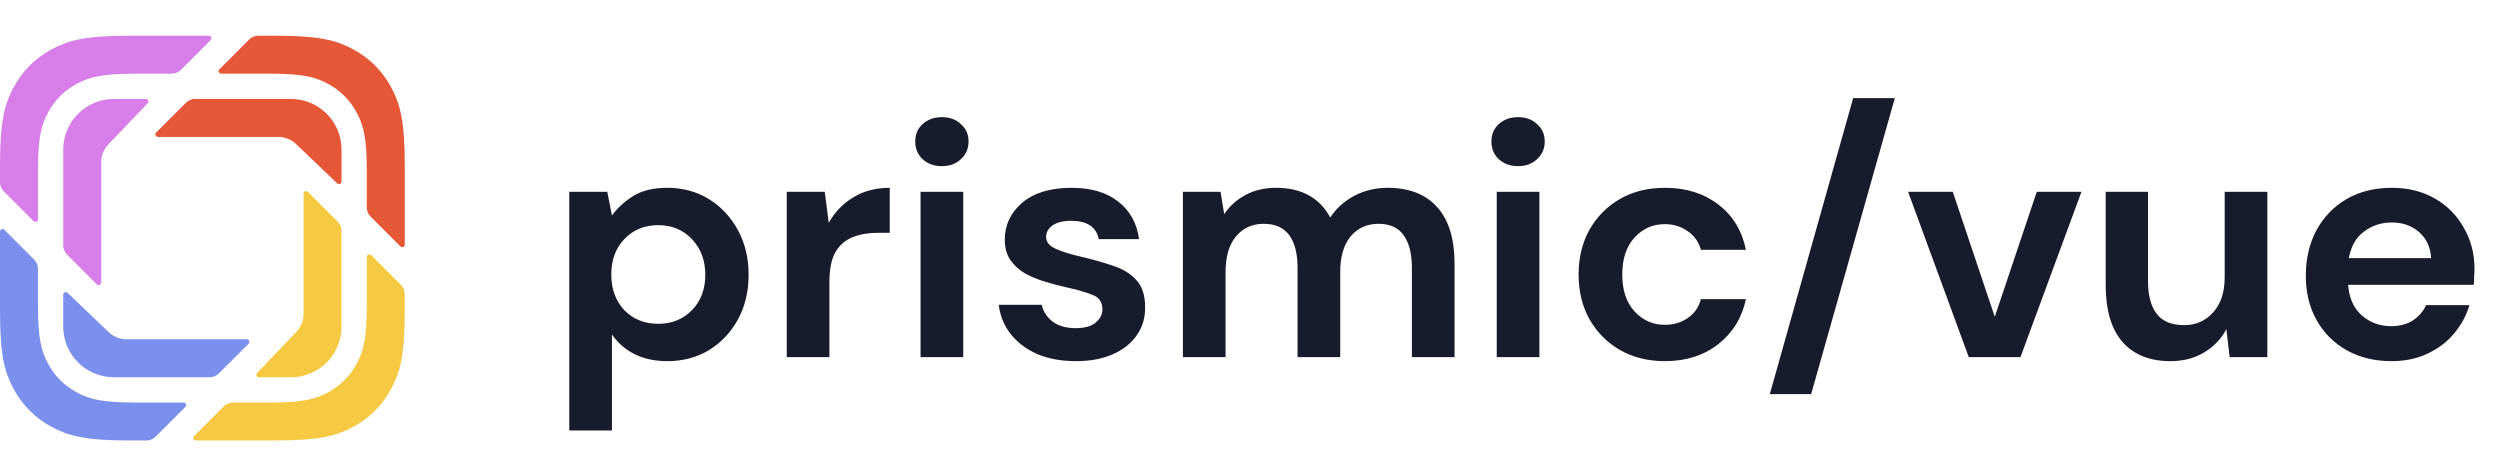 <svg width="210" height="40" viewBox="0 0 210 40" fill="none" xmlns="http://www.w3.org/2000/svg">
<path d="M47.82 36.16V16.112H51.012L51.404 18.1C51.852 17.484 52.44 16.943 53.168 16.476C53.915 16.009 54.876 15.776 56.052 15.776C57.359 15.776 58.525 16.093 59.552 16.728C60.579 17.363 61.391 18.231 61.988 19.332C62.585 20.433 62.884 21.684 62.884 23.084C62.884 24.484 62.585 25.735 61.988 26.836C61.391 27.919 60.579 28.777 59.552 29.412C58.525 30.028 57.359 30.336 56.052 30.336C55.007 30.336 54.092 30.14 53.308 29.748C52.524 29.356 51.889 28.805 51.404 28.096V36.16H47.82ZM55.296 27.2C56.435 27.2 57.377 26.817 58.124 26.052C58.871 25.287 59.244 24.297 59.244 23.084C59.244 21.871 58.871 20.872 58.124 20.088C57.377 19.304 56.435 18.912 55.296 18.912C54.139 18.912 53.187 19.304 52.44 20.088C51.712 20.853 51.348 21.843 51.348 23.056C51.348 24.269 51.712 25.268 52.44 26.052C53.187 26.817 54.139 27.2 55.296 27.2ZM66.086 30V16.112H69.278L69.614 18.716C70.118 17.82 70.799 17.111 71.658 16.588C72.535 16.047 73.562 15.776 74.738 15.776V19.556H73.73C72.946 19.556 72.246 19.677 71.63 19.92C71.014 20.163 70.528 20.583 70.174 21.18C69.838 21.777 69.67 22.608 69.67 23.672V30H66.086ZM79.119 13.956C78.466 13.956 77.924 13.76 77.495 13.368C77.085 12.976 76.879 12.481 76.879 11.884C76.879 11.287 77.085 10.801 77.495 10.428C77.924 10.036 78.466 9.84 79.119 9.84C79.772 9.84 80.305 10.036 80.715 10.428C81.144 10.801 81.359 11.287 81.359 11.884C81.359 12.481 81.144 12.976 80.715 13.368C80.305 13.76 79.772 13.956 79.119 13.956ZM77.327 30V16.112H80.911V30H77.327ZM90.392 30.336C89.16 30.336 88.077 30.14 87.144 29.748C86.211 29.337 85.464 28.777 84.904 28.068C84.344 27.359 84.008 26.537 83.896 25.604H87.508C87.62 26.145 87.919 26.612 88.404 27.004C88.908 27.377 89.552 27.564 90.336 27.564C91.12 27.564 91.689 27.405 92.044 27.088C92.417 26.771 92.604 26.407 92.604 25.996C92.604 25.399 92.343 24.997 91.82 24.792C91.297 24.568 90.569 24.353 89.636 24.148C89.039 24.017 88.432 23.859 87.816 23.672C87.2 23.485 86.631 23.252 86.108 22.972C85.604 22.673 85.193 22.3 84.876 21.852C84.559 21.385 84.4 20.816 84.4 20.144C84.4 18.912 84.885 17.876 85.856 17.036C86.845 16.196 88.227 15.776 90 15.776C91.643 15.776 92.949 16.159 93.92 16.924C94.909 17.689 95.497 18.744 95.684 20.088H92.296C92.091 19.061 91.316 18.548 89.972 18.548C89.3 18.548 88.777 18.679 88.404 18.94C88.049 19.201 87.872 19.528 87.872 19.92C87.872 20.331 88.143 20.657 88.684 20.9C89.225 21.143 89.944 21.367 90.84 21.572C91.811 21.796 92.697 22.048 93.5 22.328C94.321 22.589 94.975 22.991 95.46 23.532C95.945 24.055 96.188 24.811 96.188 25.8C96.207 26.659 95.983 27.433 95.516 28.124C95.049 28.815 94.377 29.356 93.5 29.748C92.623 30.14 91.587 30.336 90.392 30.336ZM99.363 30V16.112H102.527L102.835 17.988C103.283 17.316 103.871 16.784 104.599 16.392C105.346 15.981 106.204 15.776 107.175 15.776C109.322 15.776 110.843 16.607 111.739 18.268C112.243 17.503 112.915 16.896 113.755 16.448C114.614 16 115.547 15.776 116.555 15.776C118.366 15.776 119.756 16.317 120.727 17.4C121.698 18.483 122.183 20.069 122.183 22.16V30H118.599V22.496C118.599 21.301 118.366 20.387 117.899 19.752C117.451 19.117 116.751 18.8 115.799 18.8C114.828 18.8 114.044 19.155 113.447 19.864C112.868 20.573 112.579 21.563 112.579 22.832V30H108.995V22.496C108.995 21.301 108.762 20.387 108.295 19.752C107.828 19.117 107.11 18.8 106.139 18.8C105.187 18.8 104.412 19.155 103.815 19.864C103.236 20.573 102.947 21.563 102.947 22.832V30H99.363ZM127.518 13.956C126.864 13.956 126.323 13.76 125.894 13.368C125.483 12.976 125.278 12.481 125.278 11.884C125.278 11.287 125.483 10.801 125.894 10.428C126.323 10.036 126.864 9.84 127.518 9.84C128.171 9.84 128.703 10.036 129.114 10.428C129.543 10.801 129.758 11.287 129.758 11.884C129.758 12.481 129.543 12.976 129.114 13.368C128.703 13.76 128.171 13.956 127.518 13.956ZM125.726 30V16.112H129.31V30H125.726ZM139.854 30.336C138.436 30.336 137.185 30.028 136.102 29.412C135.02 28.796 134.161 27.937 133.526 26.836C132.91 25.735 132.602 24.475 132.602 23.056C132.602 21.637 132.91 20.377 133.526 19.276C134.161 18.175 135.02 17.316 136.102 16.7C137.185 16.084 138.436 15.776 139.854 15.776C141.628 15.776 143.121 16.243 144.334 17.176C145.548 18.091 146.322 19.36 146.658 20.984H142.878C142.692 20.312 142.318 19.789 141.758 19.416C141.217 19.024 140.573 18.828 139.826 18.828C138.837 18.828 137.997 19.201 137.306 19.948C136.616 20.695 136.27 21.731 136.27 23.056C136.27 24.381 136.616 25.417 137.306 26.164C137.997 26.911 138.837 27.284 139.826 27.284C140.573 27.284 141.217 27.097 141.758 26.724C142.318 26.351 142.692 25.819 142.878 25.128H146.658C146.322 26.696 145.548 27.956 144.334 28.908C143.121 29.86 141.628 30.336 139.854 30.336ZM148.664 33.108L155.664 8.244H159.164L152.136 33.108H148.664ZM165.377 30L160.281 16.112H164.033L167.561 26.612L171.089 16.112H174.841L169.717 30H165.377ZM182.309 30.336C180.573 30.336 179.229 29.795 178.277 28.712C177.344 27.629 176.877 26.043 176.877 23.952V16.112H180.433V23.616C180.433 24.811 180.676 25.725 181.161 26.36C181.647 26.995 182.412 27.312 183.457 27.312C184.447 27.312 185.259 26.957 185.893 26.248C186.547 25.539 186.873 24.549 186.873 23.28V16.112H190.457V30H187.293L187.013 27.648C186.584 28.469 185.959 29.123 185.137 29.608C184.335 30.093 183.392 30.336 182.309 30.336ZM200.884 30.336C199.484 30.336 198.243 30.037 197.16 29.44C196.078 28.843 195.228 28.003 194.612 26.92C193.996 25.837 193.688 24.587 193.688 23.168C193.688 21.731 193.987 20.452 194.584 19.332C195.2 18.212 196.04 17.344 197.104 16.728C198.187 16.093 199.456 15.776 200.912 15.776C202.275 15.776 203.479 16.075 204.524 16.672C205.57 17.269 206.382 18.091 206.96 19.136C207.558 20.163 207.856 21.311 207.856 22.58C207.856 22.785 207.847 23 207.828 23.224C207.828 23.448 207.819 23.681 207.8 23.924H197.244C197.319 25.007 197.692 25.856 198.364 26.472C199.055 27.088 199.886 27.396 200.856 27.396C201.584 27.396 202.191 27.237 202.676 26.92C203.18 26.584 203.554 26.155 203.796 25.632H207.436C207.175 26.509 206.736 27.312 206.12 28.04C205.523 28.749 204.776 29.309 203.88 29.72C203.003 30.131 202.004 30.336 200.884 30.336ZM200.912 18.688C200.035 18.688 199.26 18.94 198.588 19.444C197.916 19.929 197.487 20.676 197.3 21.684H204.216C204.16 20.769 203.824 20.041 203.208 19.5C202.592 18.959 201.827 18.688 200.912 18.688Z" fill="#171C2D"/>
<path fill-rule="evenodd" clip-rule="evenodd" d="M33.637 20.7L31.124 18.186C30.924 17.987 30.812 17.717 30.812 17.435V14.36C30.812 11.518 30.517 10.488 29.961 9.449C29.405 8.41 28.59 7.595 27.551 7.039C26.512 6.483 25.482 6.188 22.64 6.188H18.576C18.458 6.188 18.363 6.092 18.363 5.975C18.363 5.919 18.385 5.865 18.425 5.825L20.939 3.311C21.138 3.112 21.408 3 21.69 3L23.103 3C26.892 3 28.266 3.395 29.652 4.135C31.037 4.876 32.124 5.963 32.865 7.348C33.605 8.734 34 10.108 34 13.896V20.549C34 20.667 33.905 20.762 33.788 20.762C33.731 20.762 33.677 20.74 33.637 20.7Z" fill="#E55737"/>
<path fill-rule="evenodd" clip-rule="evenodd" d="M16.3 36.637L18.814 34.124C19.013 33.924 19.283 33.812 19.565 33.812H22.64C25.482 33.812 26.512 33.517 27.551 32.961C28.59 32.405 29.405 31.59 29.961 30.551C30.517 29.512 30.812 28.482 30.812 25.64V21.576C30.812 21.458 30.908 21.363 31.025 21.363C31.081 21.363 31.135 21.385 31.175 21.425L33.689 23.939C33.888 24.138 34 24.408 34 24.69V26.104C34 29.892 33.605 31.266 32.865 32.652C32.124 34.037 31.037 35.124 29.651 35.865C28.266 36.605 26.892 37 23.103 37H16.451C16.333 37 16.238 36.905 16.238 36.788C16.238 36.731 16.26 36.677 16.3 36.637Z" fill="#F6C943"/>
<path fill-rule="evenodd" clip-rule="evenodd" d="M0.363 19.3L2.876 21.814C3.076 22.013 3.188 22.283 3.188 22.565V25.64C3.188 28.482 3.483 29.512 4.039 30.551C4.595 31.59 5.41 32.405 6.449 32.961C7.488 33.517 8.518 33.812 11.36 33.812H15.425C15.542 33.812 15.637 33.908 15.637 34.025C15.637 34.081 15.615 34.135 15.575 34.175L13.061 36.689C12.862 36.888 12.592 37 12.31 37H10.896C7.108 37 5.734 36.605 4.348 35.865C2.963 35.124 1.876 34.037 1.135 32.652C0.395 31.266 0 29.892 0 26.104V19.451C0 19.333 0.095 19.238 0.212 19.238C0.269 19.238 0.323 19.26 0.363 19.3Z" fill="#7B8FEC"/>
<path fill-rule="evenodd" clip-rule="evenodd" d="M17.7 3.363L15.186 5.876C14.987 6.076 14.717 6.188 14.435 6.188H11.36C8.518 6.188 7.488 6.483 6.449 7.039C5.41 7.595 4.595 8.41 4.039 9.449C3.483 10.488 3.188 11.518 3.188 14.36V18.424C3.188 18.542 3.092 18.637 2.975 18.637C2.919 18.637 2.865 18.615 2.825 18.575L0.311 16.061C0.112 15.862 0 15.592 0 15.31L0 13.896C0 10.108 0.395 8.734 1.135 7.348C1.876 5.963 2.963 4.876 4.348 4.135C5.734 3.395 7.108 3 10.896 3L17.549 3C17.667 3 17.762 3.095 17.762 3.212C17.762 3.269 17.74 3.323 17.7 3.363Z" fill="#D77EE9"/>
<path fill-rule="evenodd" clip-rule="evenodd" d="M28.328 15.407L24.901 12.131C24.674 11.904 24.409 11.739 24.127 11.637C23.893 11.548 23.64 11.5 23.375 11.5H13.261C13.143 11.5 13.048 11.405 13.048 11.287C13.048 11.231 13.071 11.177 13.111 11.137L15.626 8.623C15.826 8.424 16.096 8.312 16.377 8.312H24.438C26.785 8.312 28.688 10.215 28.688 12.562V15.253C28.688 15.37 28.592 15.466 28.475 15.466C28.42 15.466 28.368 15.444 28.328 15.407Z" fill="#E55737"/>
<path fill-rule="evenodd" clip-rule="evenodd" d="M21.593 31.331L24.869 27.903C25.096 27.677 25.26 27.412 25.363 27.129C25.452 26.895 25.5 26.642 25.5 26.378V16.263C25.5 16.146 25.595 16.051 25.712 16.051C25.769 16.051 25.823 16.073 25.863 16.113L28.377 18.629C28.576 18.828 28.688 19.098 28.688 19.38V27.44C28.688 29.787 26.785 31.69 24.438 31.69H21.747C21.63 31.69 21.535 31.595 21.535 31.478C21.535 31.423 21.556 31.37 21.593 31.331Z" fill="#F6C943"/>
<path fill-rule="evenodd" clip-rule="evenodd" d="M5.672 24.593L9.099 27.869C9.326 28.096 9.591 28.261 9.874 28.363C10.107 28.452 10.36 28.5 10.625 28.5H20.739C20.857 28.5 20.952 28.595 20.952 28.712C20.952 28.769 20.929 28.823 20.89 28.863L18.374 31.377C18.174 31.576 17.904 31.688 17.623 31.688H9.562C7.215 31.688 5.312 29.785 5.312 27.438V24.747C5.312 24.63 5.408 24.535 5.525 24.535C5.58 24.535 5.632 24.556 5.672 24.593Z" fill="#7B8FEC"/>
<path fill-rule="evenodd" clip-rule="evenodd" d="M12.407 8.672L9.131 12.099C8.904 12.326 8.74 12.591 8.637 12.873C8.548 13.107 8.5 13.36 8.5 13.625V23.739C8.5 23.857 8.405 23.952 8.287 23.952C8.231 23.952 8.177 23.929 8.137 23.89L5.623 21.374C5.424 21.174 5.312 20.904 5.312 20.623V12.562C5.312 10.215 7.215 8.312 9.562 8.312H12.253C12.37 8.312 12.466 8.408 12.466 8.525C12.466 8.58 12.444 8.632 12.407 8.672Z" fill="#D77EE9"/>
</svg>
